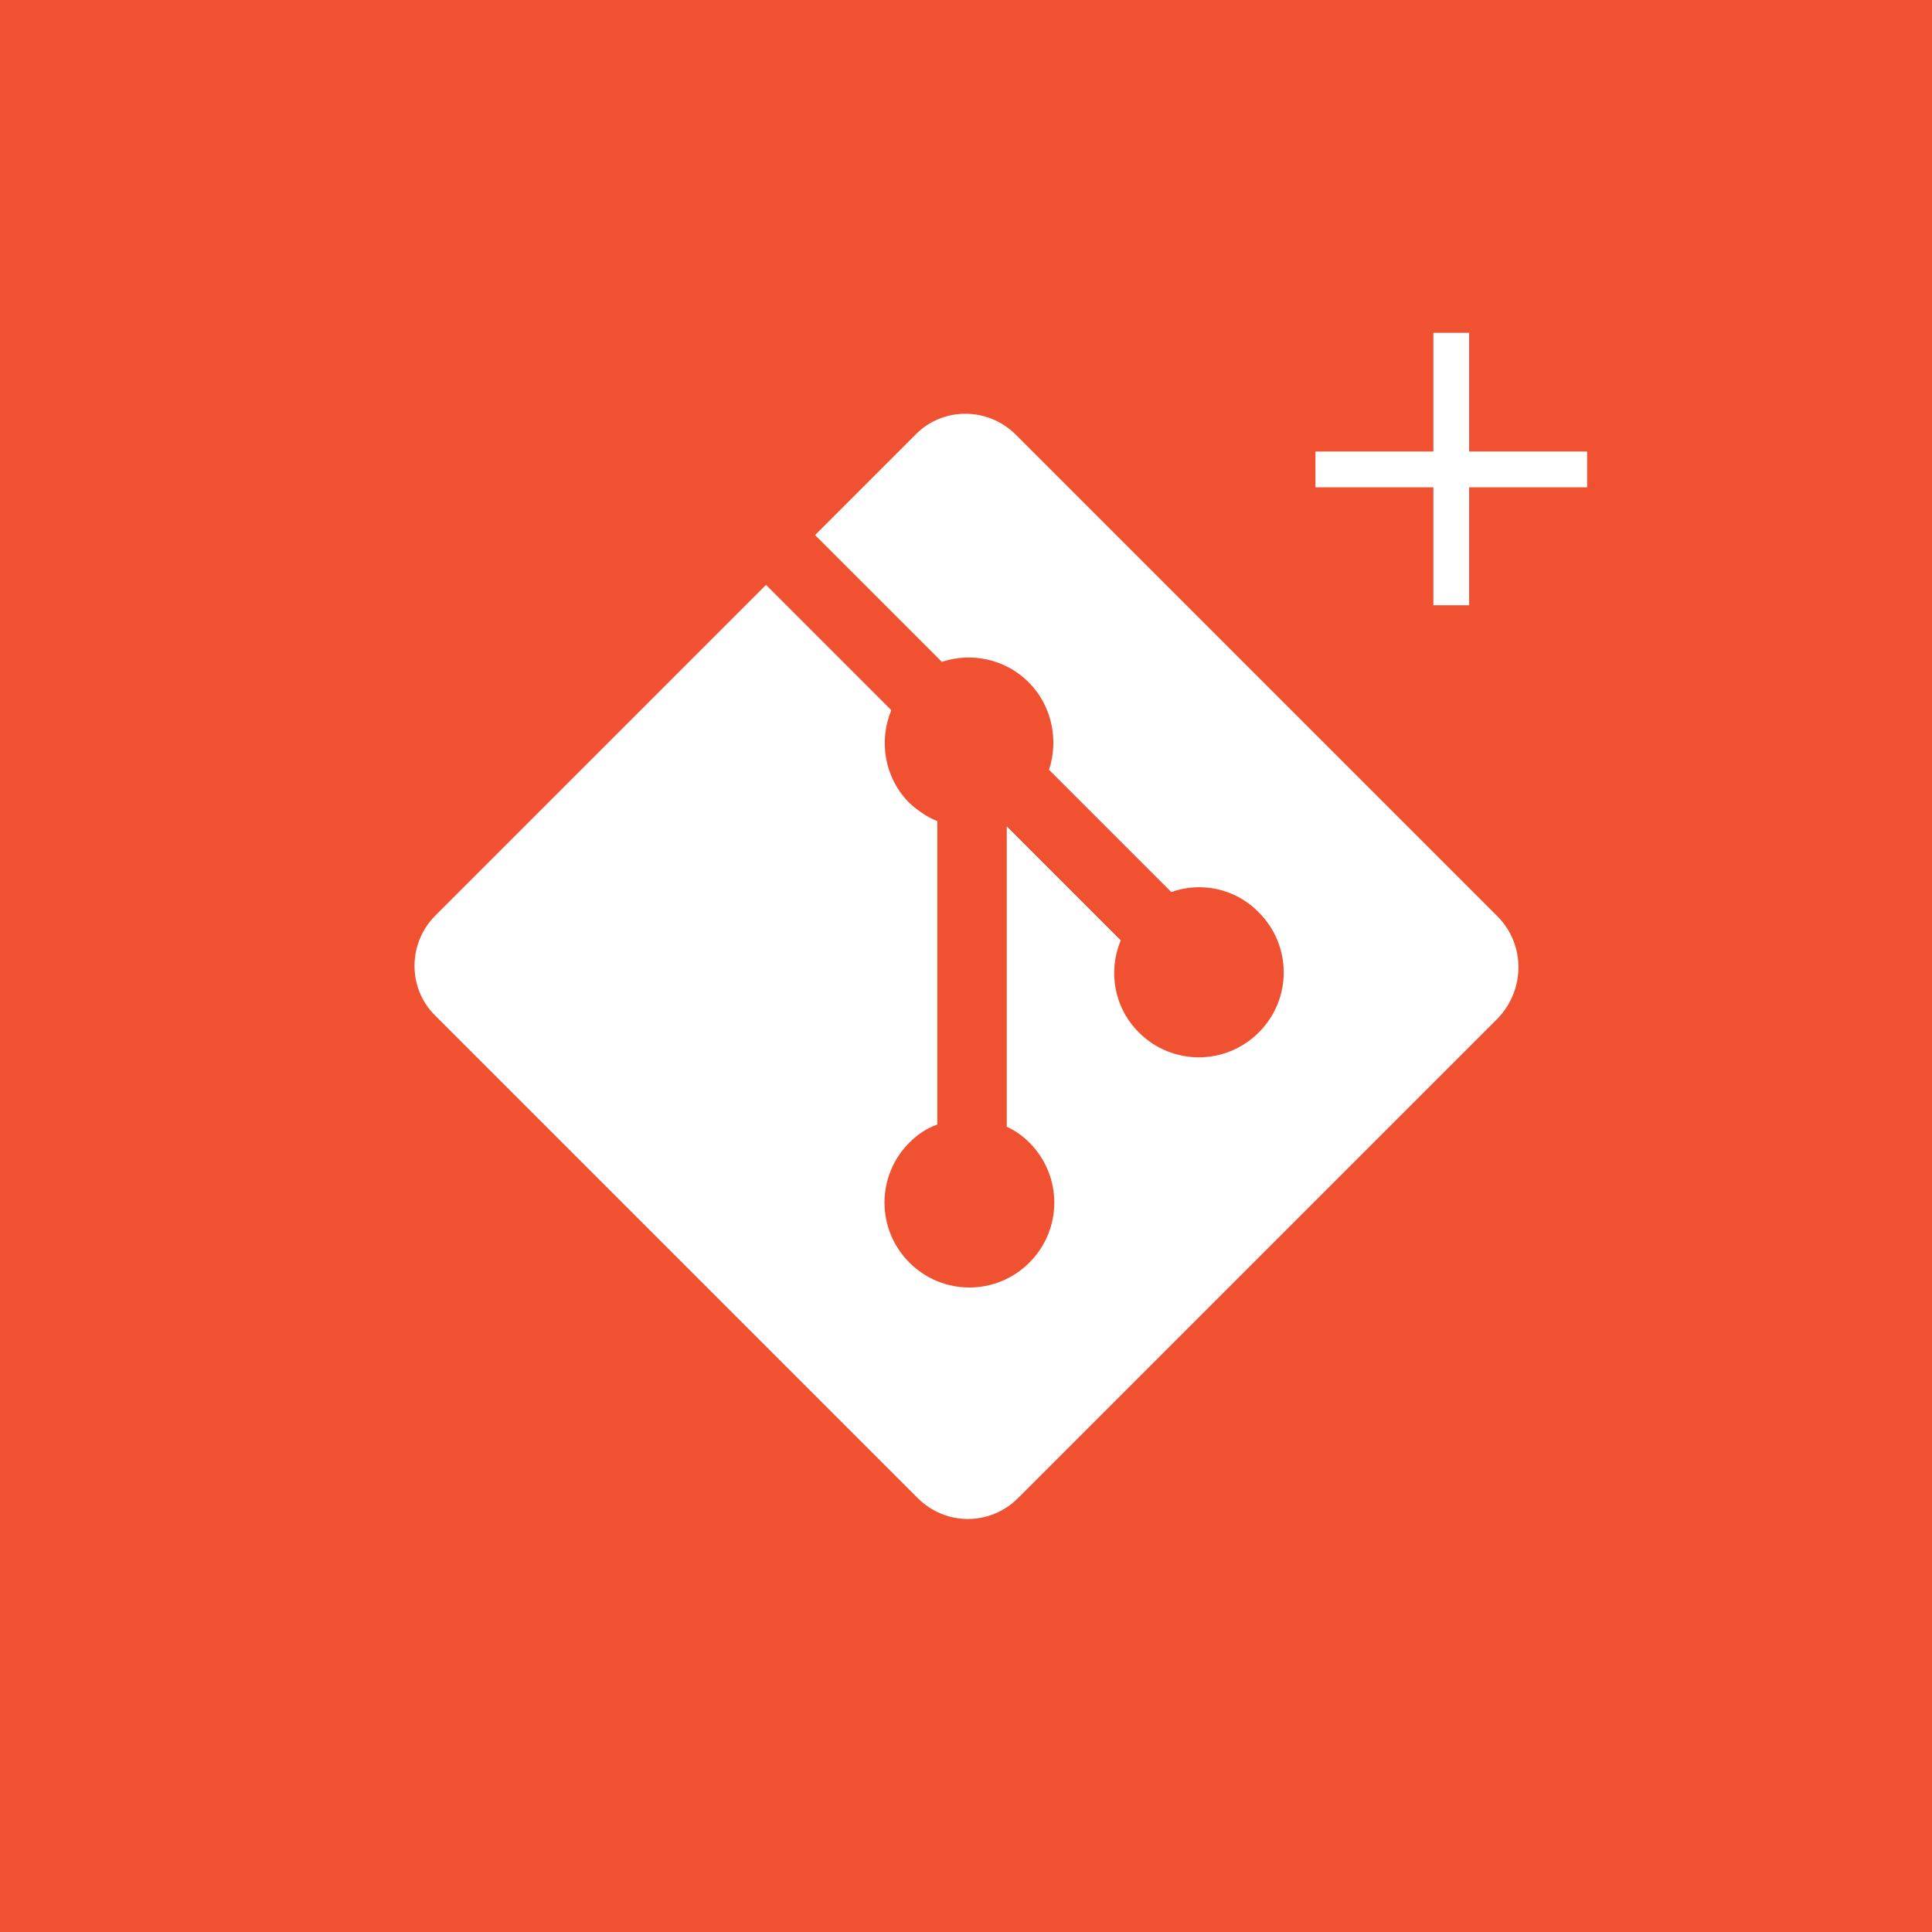 <?xml version="1.0" encoding="utf-8"?>
<!-- Generator: Adobe Illustrator 19.1.0, SVG Export Plug-In . SVG Version: 6.00 Build 0)  -->
<svg version="1.1" id="Layer_1" xmlns="http://www.w3.org/2000/svg" xmlns:xlink="http://www.w3.org/1999/xlink" x="0px" y="0px"
	 viewBox="0 0 256 256" enable-background="new 0 0 256 256" xml:space="preserve">
<g>
	<rect x="0" y="0" fill="#F05131" width="256" height="256"/>
	<g>
		<path fill="#FFFFFF" d="M198.5,121.5l-63.9-63.9c-3.7-3.7-9.7-3.7-13.3,0l-13.3,13.3l16.8,16.8c3.9-1.3,8.4-0.4,11.5,2.7
			c3.1,3.1,4,7.7,2.7,11.6l16.2,16.2c3.9-1.4,8.5-0.5,11.6,2.7c4.4,4.4,4.4,11.5,0,15.9c-4.4,4.4-11.5,4.4-15.9,0
			c-3.3-3.3-4.1-8.1-2.4-12.2l-15.1-15.1v39.8c1.1,0.5,2.1,1.2,3,2.1c4.4,4.4,4.4,11.5,0,15.9c-4.4,4.4-11.5,4.4-15.9,0
			c-4.4-4.4-4.4-11.5,0-15.9c1.1-1.1,2.3-1.9,3.7-2.4v-40.2c-1.3-0.5-2.6-1.4-3.7-2.4c-3.3-3.3-4.1-8.2-2.4-12.3l-16.6-16.6
			l-43.8,43.8c-3.7,3.7-3.7,9.7,0,13.3l63.9,63.9c3.7,3.7,9.6,3.7,13.3,0l63.6-63.6C202.1,131.1,202.1,125.2,198.5,121.5z"/>
	</g>
	<g>
		<line fill="none" stroke="#FFFFFF" stroke-width="4.741" stroke-miterlimit="10" x1="174.3" y1="62.2" x2="210.3" y2="62.2"/>
		<line fill="none" stroke="#FFFFFF" stroke-width="4.741" stroke-miterlimit="10" x1="192.3" y1="44.1" x2="192.3" y2="80.2"/>
	</g>
</g>
</svg>
